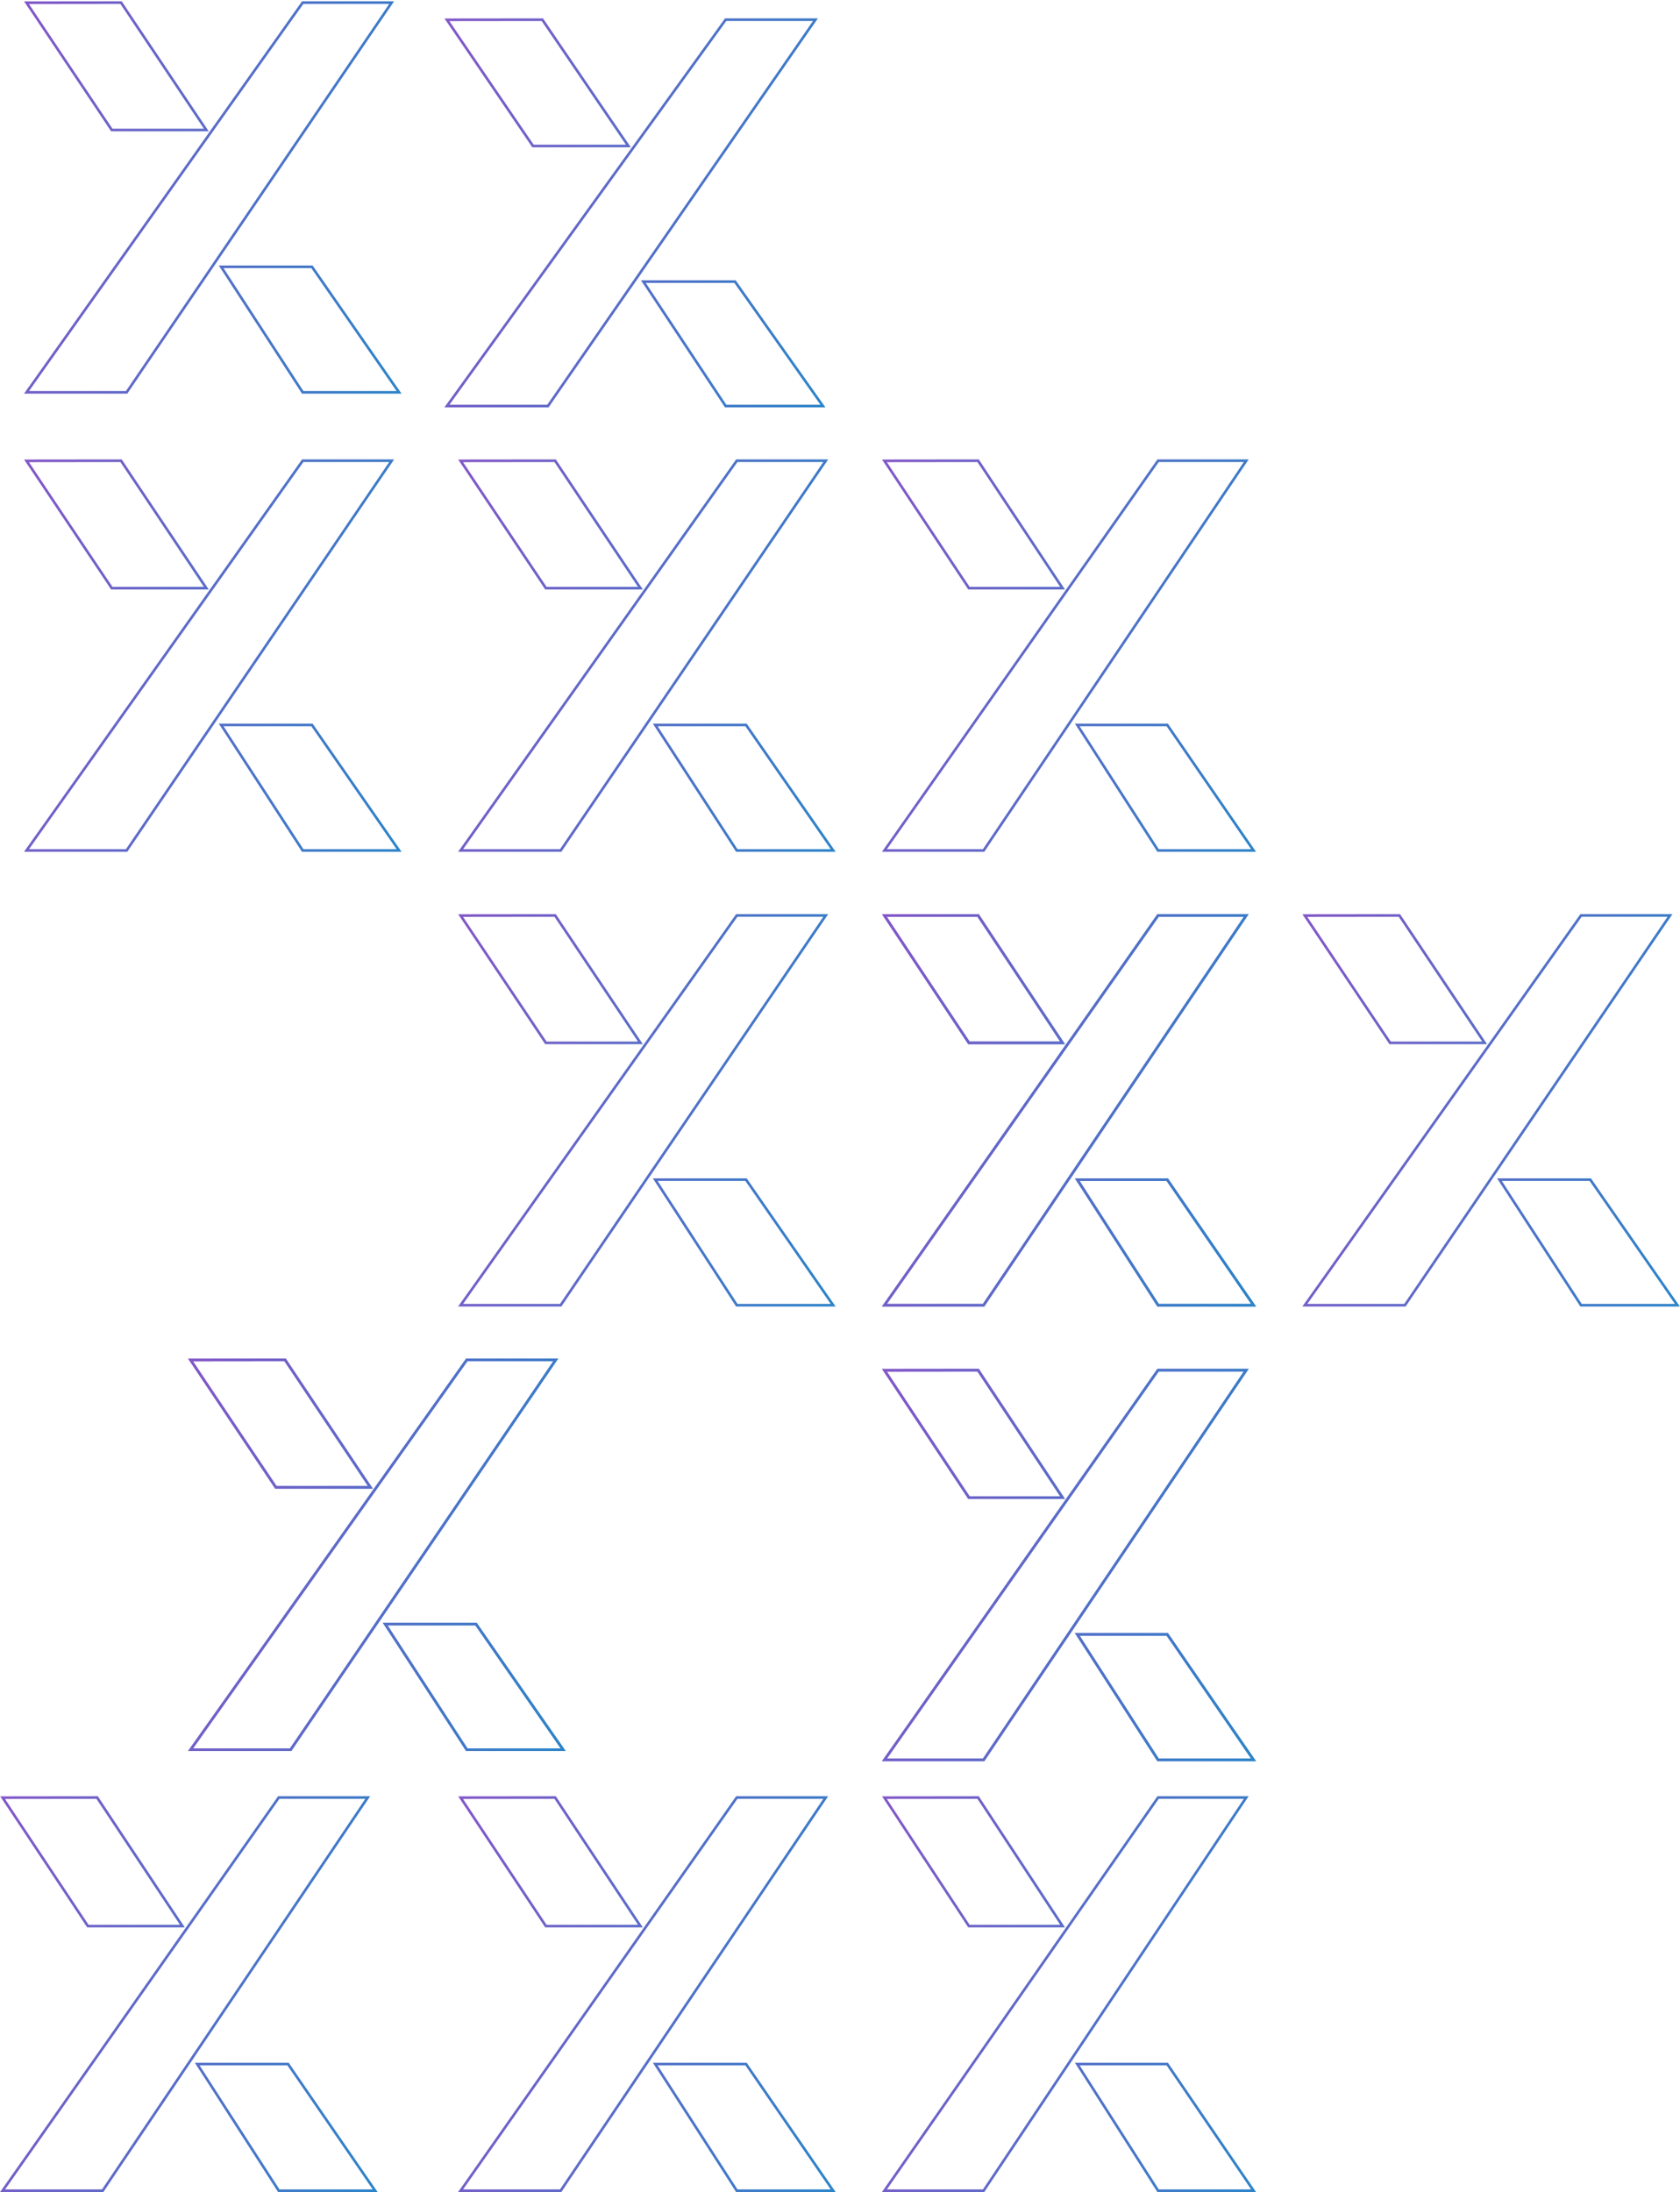 <svg width="647" height="844" viewBox="0 0 647 844" fill="none" xmlns="http://www.w3.org/2000/svg">
<path d="M43.05 50.059L10.214 1.04L46.62 1L79.456 50.059H43.05Z" stroke="url(#paint0_linear_4320_143)"/>
<path d="M150.839 1H116.575L10.214 151.061H48.761L150.839 1Z" stroke="url(#paint1_linear_4320_143)"/>
<path d="M116.575 151.061L85.166 102.724H120.144L153.694 151.061H116.575Z" stroke="url(#paint2_linear_4320_143)"/>
<path d="M205.26 56.21L172.123 7.622L208.862 7.582L241.999 56.21H205.26Z" stroke="url(#paint3_linear_4320_143)"/>
<path d="M314.037 7.582H279.459L172.123 156.327H211.023L314.037 7.582Z" stroke="url(#paint4_linear_4320_143)"/>
<path d="M279.459 156.327L247.762 108.414H283.061L316.918 156.327H279.459Z" stroke="url(#paint5_linear_4320_143)"/>
<path d="M373.147 226.447L340.612 177.429L376.684 177.389L409.218 226.447H373.147Z" stroke="url(#paint6_linear_4320_143)"/>
<path d="M479.946 177.389H445.997L340.612 327.45H378.805L479.946 177.389Z" stroke="url(#paint7_linear_4320_143)"/>
<path d="M445.997 327.45L414.877 279.113H449.533L482.776 327.45H445.997Z" stroke="url(#paint8_linear_4320_143)"/>
<path d="M210.224 226.447L177.388 177.429L213.793 177.389L246.629 226.447H210.224Z" stroke="url(#paint9_linear_4320_143)"/>
<path d="M318.012 177.389H283.748L177.388 327.45H215.934L318.012 177.389Z" stroke="url(#paint10_linear_4320_143)"/>
<path d="M283.748 327.45L252.34 279.113H287.317L320.867 327.45H283.748Z" stroke="url(#paint11_linear_4320_143)"/>
<path d="M43.05 226.447L10.214 177.429L46.62 177.389L79.456 226.447H43.05Z" stroke="url(#paint12_linear_4320_143)"/>
<path d="M150.839 177.389H116.575L10.214 327.45H48.761L150.839 177.389Z" stroke="url(#paint13_linear_4320_143)"/>
<path d="M116.575 327.45L85.166 279.113H120.144L153.694 327.45H116.575Z" stroke="url(#paint14_linear_4320_143)"/>
<path d="M210.224 401.517L177.388 352.499L213.793 352.459L246.629 401.517H210.224Z" stroke="url(#paint15_linear_4320_143)"/>
<path d="M318.012 352.459H283.748L177.388 502.52H215.934L318.012 352.459Z" stroke="url(#paint16_linear_4320_143)"/>
<path d="M283.748 502.52L252.34 454.183H287.317L320.867 502.52H283.748Z" stroke="url(#paint17_linear_4320_143)"/>
<path d="M373.147 401.517L340.612 352.499L376.684 352.459L409.218 401.517H373.147Z" stroke="url(#paint18_linear_4320_143)"/>
<path d="M479.946 352.459H445.997L340.612 502.52H378.805L479.946 352.459Z" stroke="url(#paint19_linear_4320_143)"/>
<path d="M445.997 502.52L414.877 454.183H449.533L482.776 502.52H445.997Z" stroke="url(#paint20_linear_4320_143)"/>
<path d="M373.147 576.59L340.612 527.572L376.684 527.531L409.218 576.59H373.147Z" stroke="url(#paint21_linear_4320_143)"/>
<path d="M479.946 527.531H445.997L340.612 677.592H378.805L479.946 527.531Z" stroke="url(#paint22_linear_4320_143)"/>
<path d="M445.997 677.592L414.877 629.255H449.533L482.776 677.592H445.997Z" stroke="url(#paint23_linear_4320_143)"/>
<path d="M106.234 572.641L73.398 523.622L109.803 523.582L142.639 572.641H106.234Z" stroke="url(#paint24_linear_4320_143)"/>
<path d="M214.022 523.582H179.758L73.398 673.643H111.945L214.022 523.582Z" stroke="url(#paint25_linear_4320_143)"/>
<path d="M179.758 673.643L148.35 625.306H183.328L216.878 673.643H179.758Z" stroke="url(#paint26_linear_4320_143)"/>
<path d="M535.357 401.517L502.521 352.499L538.926 352.459L571.762 401.517H535.357Z" stroke="url(#paint27_linear_4320_143)"/>
<path d="M643.145 352.459H608.881L502.521 502.52H541.067L643.145 352.459Z" stroke="url(#paint28_linear_4320_143)"/>
<path d="M608.881 502.52L577.473 454.183H612.45L646 502.52H608.881Z" stroke="url(#paint29_linear_4320_143)"/>
<path d="M373.147 401.517L340.612 352.499L376.684 352.459L409.218 401.517H373.147Z" stroke="url(#paint30_linear_4320_143)"/>
<path d="M479.946 352.459H445.997L340.612 502.52H378.805L479.946 352.459Z" stroke="url(#paint31_linear_4320_143)"/>
<path d="M445.997 502.52L414.877 454.183H449.533L482.776 502.52H445.997Z" stroke="url(#paint32_linear_4320_143)"/>
<path d="M373.147 576.59L340.612 527.572L376.684 527.531L409.218 576.59H373.147Z" stroke="url(#paint33_linear_4320_143)"/>
<path d="M479.946 527.531H445.997L340.612 677.592H378.805L479.946 527.531Z" stroke="url(#paint34_linear_4320_143)"/>
<path d="M445.997 677.592L414.877 629.255H449.533L482.776 677.592H445.997Z" stroke="url(#paint35_linear_4320_143)"/>
<path d="M373.147 741.561L340.612 692.113L376.684 692.072L409.218 741.561H373.147Z" stroke="url(#paint36_linear_4320_143)"/>
<path d="M479.946 692.072H445.997L340.612 843.45H378.805L479.946 692.072Z" stroke="url(#paint37_linear_4320_143)"/>
<path d="M445.997 843.45L414.877 794.689H449.533L482.776 843.45H445.997Z" stroke="url(#paint38_linear_4320_143)"/>
<path d="M210.224 741.561L177.388 692.113L213.793 692.072L246.629 741.561H210.224Z" stroke="url(#paint39_linear_4320_143)"/>
<path d="M318.012 692.072H283.748L177.388 843.45H215.934L318.012 692.072Z" stroke="url(#paint40_linear_4320_143)"/>
<path d="M283.748 843.45L252.34 794.689H287.317L320.867 843.45H283.748Z" stroke="url(#paint41_linear_4320_143)"/>
<path d="M33.836 741.561L1 692.113L37.405 692.072L70.241 741.561H33.836Z" stroke="url(#paint42_linear_4320_143)"/>
<path d="M141.624 692.072H107.36L1 843.45H39.547L141.624 692.072Z" stroke="url(#paint43_linear_4320_143)"/>
<path d="M107.36 843.45L75.952 794.689H110.93L144.48 843.45H107.36Z" stroke="url(#paint44_linear_4320_143)"/>
<path d="M106.234 572.641L73.398 523.622L109.803 523.582L142.639 572.641H106.234Z" stroke="url(#paint45_linear_4320_143)"/>
<path d="M214.022 523.582H179.758L73.398 673.643H111.945L214.022 523.582Z" stroke="url(#paint46_linear_4320_143)"/>
<path d="M179.758 673.643L148.35 625.306H183.328L216.878 673.643H179.758Z" stroke="url(#paint47_linear_4320_143)"/>
<defs>
<linearGradient id="paint0_linear_4320_143" x1="11.548" y1="1" x2="177.688" y2="34.561" gradientUnits="userSpaceOnUse">
<stop stop-color="#8258C8"/>
<stop offset="1" stop-color="#2C84C8"/>
</linearGradient>
<linearGradient id="paint1_linear_4320_143" x1="11.548" y1="1" x2="177.688" y2="34.561" gradientUnits="userSpaceOnUse">
<stop stop-color="#8258C8"/>
<stop offset="1" stop-color="#2C84C8"/>
</linearGradient>
<linearGradient id="paint2_linear_4320_143" x1="11.548" y1="1" x2="177.688" y2="34.561" gradientUnits="userSpaceOnUse">
<stop stop-color="#8258C8"/>
<stop offset="1" stop-color="#2C84C8"/>
</linearGradient>
<linearGradient id="paint3_linear_4320_143" x1="173.468" y1="7.582" x2="340.893" y2="42.015" gradientUnits="userSpaceOnUse">
<stop stop-color="#8258C8"/>
<stop offset="1" stop-color="#2C84C8"/>
</linearGradient>
<linearGradient id="paint4_linear_4320_143" x1="173.468" y1="7.582" x2="340.893" y2="42.015" gradientUnits="userSpaceOnUse">
<stop stop-color="#8258C8"/>
<stop offset="1" stop-color="#2C84C8"/>
</linearGradient>
<linearGradient id="paint5_linear_4320_143" x1="173.468" y1="7.582" x2="340.893" y2="42.015" gradientUnits="userSpaceOnUse">
<stop stop-color="#8258C8"/>
<stop offset="1" stop-color="#2C84C8"/>
</linearGradient>
<linearGradient id="paint6_linear_4320_143" x1="341.934" y1="177.389" x2="506.668" y2="210.361" gradientUnits="userSpaceOnUse">
<stop stop-color="#8258C8"/>
<stop offset="1" stop-color="#2C84C8"/>
</linearGradient>
<linearGradient id="paint7_linear_4320_143" x1="341.934" y1="177.389" x2="506.668" y2="210.361" gradientUnits="userSpaceOnUse">
<stop stop-color="#8258C8"/>
<stop offset="1" stop-color="#2C84C8"/>
</linearGradient>
<linearGradient id="paint8_linear_4320_143" x1="341.934" y1="177.389" x2="506.668" y2="210.361" gradientUnits="userSpaceOnUse">
<stop stop-color="#8258C8"/>
<stop offset="1" stop-color="#2C84C8"/>
</linearGradient>
<linearGradient id="paint9_linear_4320_143" x1="178.721" y1="177.389" x2="344.862" y2="210.95" gradientUnits="userSpaceOnUse">
<stop stop-color="#8258C8"/>
<stop offset="1" stop-color="#2C84C8"/>
</linearGradient>
<linearGradient id="paint10_linear_4320_143" x1="178.721" y1="177.389" x2="344.862" y2="210.95" gradientUnits="userSpaceOnUse">
<stop stop-color="#8258C8"/>
<stop offset="1" stop-color="#2C84C8"/>
</linearGradient>
<linearGradient id="paint11_linear_4320_143" x1="178.721" y1="177.389" x2="344.862" y2="210.95" gradientUnits="userSpaceOnUse">
<stop stop-color="#8258C8"/>
<stop offset="1" stop-color="#2C84C8"/>
</linearGradient>
<linearGradient id="paint12_linear_4320_143" x1="11.548" y1="177.389" x2="177.688" y2="210.95" gradientUnits="userSpaceOnUse">
<stop stop-color="#8258C8"/>
<stop offset="1" stop-color="#2C84C8"/>
</linearGradient>
<linearGradient id="paint13_linear_4320_143" x1="11.548" y1="177.389" x2="177.688" y2="210.95" gradientUnits="userSpaceOnUse">
<stop stop-color="#8258C8"/>
<stop offset="1" stop-color="#2C84C8"/>
</linearGradient>
<linearGradient id="paint14_linear_4320_143" x1="11.548" y1="177.389" x2="177.688" y2="210.95" gradientUnits="userSpaceOnUse">
<stop stop-color="#8258C8"/>
<stop offset="1" stop-color="#2C84C8"/>
</linearGradient>
<linearGradient id="paint15_linear_4320_143" x1="178.721" y1="352.459" x2="344.862" y2="386.02" gradientUnits="userSpaceOnUse">
<stop stop-color="#8258C8"/>
<stop offset="1" stop-color="#2C84C8"/>
</linearGradient>
<linearGradient id="paint16_linear_4320_143" x1="178.721" y1="352.459" x2="344.862" y2="386.02" gradientUnits="userSpaceOnUse">
<stop stop-color="#8258C8"/>
<stop offset="1" stop-color="#2C84C8"/>
</linearGradient>
<linearGradient id="paint17_linear_4320_143" x1="178.721" y1="352.459" x2="344.862" y2="386.02" gradientUnits="userSpaceOnUse">
<stop stop-color="#8258C8"/>
<stop offset="1" stop-color="#2C84C8"/>
</linearGradient>
<linearGradient id="paint18_linear_4320_143" x1="341.934" y1="352.459" x2="506.668" y2="385.431" gradientUnits="userSpaceOnUse">
<stop stop-color="#8258C8"/>
<stop offset="1" stop-color="#2C84C8"/>
</linearGradient>
<linearGradient id="paint19_linear_4320_143" x1="341.934" y1="352.459" x2="506.668" y2="385.431" gradientUnits="userSpaceOnUse">
<stop stop-color="#8258C8"/>
<stop offset="1" stop-color="#2C84C8"/>
</linearGradient>
<linearGradient id="paint20_linear_4320_143" x1="341.934" y1="352.459" x2="506.668" y2="385.431" gradientUnits="userSpaceOnUse">
<stop stop-color="#8258C8"/>
<stop offset="1" stop-color="#2C84C8"/>
</linearGradient>
<linearGradient id="paint21_linear_4320_143" x1="341.934" y1="527.531" x2="506.668" y2="560.503" gradientUnits="userSpaceOnUse">
<stop stop-color="#8258C8"/>
<stop offset="1" stop-color="#2C84C8"/>
</linearGradient>
<linearGradient id="paint22_linear_4320_143" x1="341.934" y1="527.531" x2="506.668" y2="560.503" gradientUnits="userSpaceOnUse">
<stop stop-color="#8258C8"/>
<stop offset="1" stop-color="#2C84C8"/>
</linearGradient>
<linearGradient id="paint23_linear_4320_143" x1="341.934" y1="527.531" x2="506.668" y2="560.503" gradientUnits="userSpaceOnUse">
<stop stop-color="#8258C8"/>
<stop offset="1" stop-color="#2C84C8"/>
</linearGradient>
<linearGradient id="paint24_linear_4320_143" x1="74.731" y1="523.582" x2="240.872" y2="557.143" gradientUnits="userSpaceOnUse">
<stop stop-color="#8258C8"/>
<stop offset="1" stop-color="#2C84C8"/>
</linearGradient>
<linearGradient id="paint25_linear_4320_143" x1="74.731" y1="523.582" x2="240.872" y2="557.143" gradientUnits="userSpaceOnUse">
<stop stop-color="#8258C8"/>
<stop offset="1" stop-color="#2C84C8"/>
</linearGradient>
<linearGradient id="paint26_linear_4320_143" x1="74.731" y1="523.582" x2="240.872" y2="557.143" gradientUnits="userSpaceOnUse">
<stop stop-color="#8258C8"/>
<stop offset="1" stop-color="#2C84C8"/>
</linearGradient>
<linearGradient id="paint27_linear_4320_143" x1="503.854" y1="352.459" x2="669.995" y2="386.02" gradientUnits="userSpaceOnUse">
<stop stop-color="#8258C8"/>
<stop offset="1" stop-color="#2C84C8"/>
</linearGradient>
<linearGradient id="paint28_linear_4320_143" x1="503.854" y1="352.459" x2="669.995" y2="386.02" gradientUnits="userSpaceOnUse">
<stop stop-color="#8258C8"/>
<stop offset="1" stop-color="#2C84C8"/>
</linearGradient>
<linearGradient id="paint29_linear_4320_143" x1="503.854" y1="352.459" x2="669.995" y2="386.02" gradientUnits="userSpaceOnUse">
<stop stop-color="#8258C8"/>
<stop offset="1" stop-color="#2C84C8"/>
</linearGradient>
<linearGradient id="paint30_linear_4320_143" x1="341.934" y1="352.459" x2="506.668" y2="385.431" gradientUnits="userSpaceOnUse">
<stop stop-color="#8258C8"/>
<stop offset="1" stop-color="#2C84C8"/>
</linearGradient>
<linearGradient id="paint31_linear_4320_143" x1="341.934" y1="352.459" x2="506.668" y2="385.431" gradientUnits="userSpaceOnUse">
<stop stop-color="#8258C8"/>
<stop offset="1" stop-color="#2C84C8"/>
</linearGradient>
<linearGradient id="paint32_linear_4320_143" x1="341.934" y1="352.459" x2="506.668" y2="385.431" gradientUnits="userSpaceOnUse">
<stop stop-color="#8258C8"/>
<stop offset="1" stop-color="#2C84C8"/>
</linearGradient>
<linearGradient id="paint33_linear_4320_143" x1="341.934" y1="527.531" x2="506.668" y2="560.503" gradientUnits="userSpaceOnUse">
<stop stop-color="#8258C8"/>
<stop offset="1" stop-color="#2C84C8"/>
</linearGradient>
<linearGradient id="paint34_linear_4320_143" x1="341.934" y1="527.531" x2="506.668" y2="560.503" gradientUnits="userSpaceOnUse">
<stop stop-color="#8258C8"/>
<stop offset="1" stop-color="#2C84C8"/>
</linearGradient>
<linearGradient id="paint35_linear_4320_143" x1="341.934" y1="527.531" x2="506.668" y2="560.503" gradientUnits="userSpaceOnUse">
<stop stop-color="#8258C8"/>
<stop offset="1" stop-color="#2C84C8"/>
</linearGradient>
<linearGradient id="paint36_linear_4320_143" x1="341.934" y1="692.072" x2="506.778" y2="724.779" gradientUnits="userSpaceOnUse">
<stop stop-color="#8258C8"/>
<stop offset="1" stop-color="#2C84C8"/>
</linearGradient>
<linearGradient id="paint37_linear_4320_143" x1="341.934" y1="692.072" x2="506.778" y2="724.779" gradientUnits="userSpaceOnUse">
<stop stop-color="#8258C8"/>
<stop offset="1" stop-color="#2C84C8"/>
</linearGradient>
<linearGradient id="paint38_linear_4320_143" x1="341.934" y1="692.072" x2="506.778" y2="724.779" gradientUnits="userSpaceOnUse">
<stop stop-color="#8258C8"/>
<stop offset="1" stop-color="#2C84C8"/>
</linearGradient>
<linearGradient id="paint39_linear_4320_143" x1="178.721" y1="692.072" x2="344.975" y2="725.364" gradientUnits="userSpaceOnUse">
<stop stop-color="#8258C8"/>
<stop offset="1" stop-color="#2C84C8"/>
</linearGradient>
<linearGradient id="paint40_linear_4320_143" x1="178.721" y1="692.072" x2="344.975" y2="725.364" gradientUnits="userSpaceOnUse">
<stop stop-color="#8258C8"/>
<stop offset="1" stop-color="#2C84C8"/>
</linearGradient>
<linearGradient id="paint41_linear_4320_143" x1="178.721" y1="692.072" x2="344.975" y2="725.364" gradientUnits="userSpaceOnUse">
<stop stop-color="#8258C8"/>
<stop offset="1" stop-color="#2C84C8"/>
</linearGradient>
<linearGradient id="paint42_linear_4320_143" x1="2.333" y1="692.072" x2="168.587" y2="725.364" gradientUnits="userSpaceOnUse">
<stop stop-color="#8258C8"/>
<stop offset="1" stop-color="#2C84C8"/>
</linearGradient>
<linearGradient id="paint43_linear_4320_143" x1="2.333" y1="692.072" x2="168.587" y2="725.364" gradientUnits="userSpaceOnUse">
<stop stop-color="#8258C8"/>
<stop offset="1" stop-color="#2C84C8"/>
</linearGradient>
<linearGradient id="paint44_linear_4320_143" x1="2.333" y1="692.072" x2="168.587" y2="725.364" gradientUnits="userSpaceOnUse">
<stop stop-color="#8258C8"/>
<stop offset="1" stop-color="#2C84C8"/>
</linearGradient>
<linearGradient id="paint45_linear_4320_143" x1="74.731" y1="523.582" x2="240.872" y2="557.143" gradientUnits="userSpaceOnUse">
<stop stop-color="#8258C8"/>
<stop offset="1" stop-color="#2C84C8"/>
</linearGradient>
<linearGradient id="paint46_linear_4320_143" x1="74.731" y1="523.582" x2="240.872" y2="557.143" gradientUnits="userSpaceOnUse">
<stop stop-color="#8258C8"/>
<stop offset="1" stop-color="#2C84C8"/>
</linearGradient>
<linearGradient id="paint47_linear_4320_143" x1="74.731" y1="523.582" x2="240.872" y2="557.143" gradientUnits="userSpaceOnUse">
<stop stop-color="#8258C8"/>
<stop offset="1" stop-color="#2C84C8"/>
</linearGradient>
</defs>
</svg>
